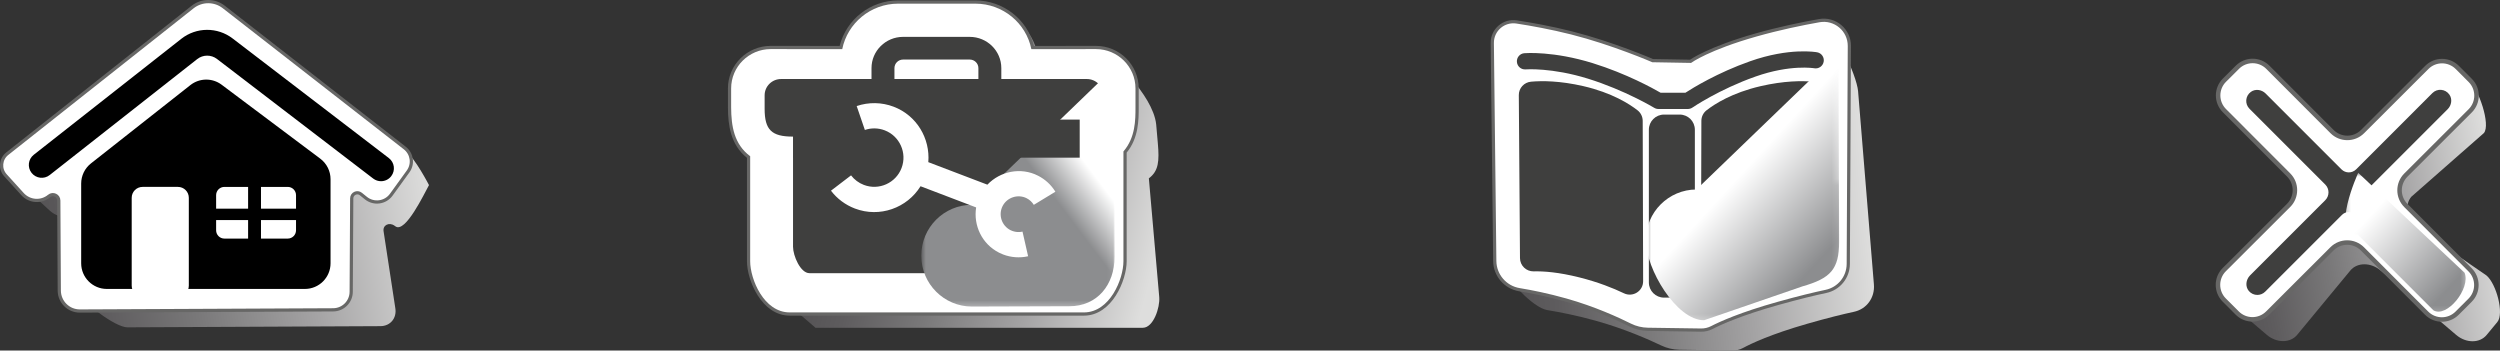 <?xml version="1.0" encoding="utf-8"?>
<!-- Generator: Adobe Illustrator 16.0.3, SVG Export Plug-In . SVG Version: 6.00 Build 0)  -->
<!DOCTYPE svg PUBLIC "-//W3C//DTD SVG 1.1//EN" "http://www.w3.org/Graphics/SVG/1.1/DTD/svg11.dtd">
<svg version="1.1" id="menu_x5F_icons" xmlns="http://www.w3.org/2000/svg" xmlns:xlink="http://www.w3.org/1999/xlink" x="0px"
	 y="0px" width="387.885px" height="54.383px" viewBox="0 0 387.885 54.383" enable-background="new 0 0 387.885 54.383"
	 xml:space="preserve">
<rect x="0" y="0" width="387.885" height="54.383" fill="#333333" stroke="none"/>
<g id="Home">
	<g>
		<g>
			<defs>
				<rect id="SVGID_1_" x="3.625" y="2.782" width="62.934" height="48.005"/>
			</defs>
			<clipPath id="SVGID_2_">
				<use xlink:href="#SVGID_1_"  overflow="visible"/>
			</clipPath>
			<g clip-path="url(#SVGID_2_)">
				<defs>
					<path id="SVGID_3_" d="M4.527,29.729c-1.067-0.985-1.209-2.522-0.31-3.349l24.81-22.784c1.222-1.09,3.195-1.085,4.794,0.012
						l29.154,19.904c1.397,0.958,3.584,5.205,3.584,5.205c-0.765,1.394-3.669,7.493-5.196,6.409l-0.156-0.11
						c-0.843-0.597-1.853-0.075-1.692,0.875l1.819,11.917c0.261,1.541-0.769,2.788-2.309,2.795l-39.267,0.184
						c-1.754,0.008-6.948-3.716-7.265-5.472l0.993-11.67c-0.139-0.774-1.116-1.196-1.627-0.702c-1.051,1.02-2.888,0.891-4.169-0.292
						L4.527,29.729z"/>
				</defs>
				<clipPath id="SVGID_4_">
					<use xlink:href="#SVGID_3_"  overflow="visible"/>
				</clipPath>
				
					<linearGradient id="SVGID_5_" gradientUnits="userSpaceOnUse" x1="-111.572" y1="418.018" x2="-110.572" y2="418.018" gradientTransform="matrix(62.805 0 -10.989 -62.805 11604.527 26280.336)">
					<stop  offset="0" style="stop-color:#545254"/>
					<stop  offset="0.135" style="stop-color:#5E5C5E"/>
					<stop  offset="0.367" style="stop-color:#797879"/>
					<stop  offset="0.667" style="stop-color:#A5A4A5"/>
					<stop  offset="1" style="stop-color:#DEDEDD"/>
				</linearGradient>
				<polygon clip-path="url(#SVGID_4_)" fill="url(#SVGID_5_)" points="-5.131,2.506 66.559,2.506 75.009,50.795 3.318,50.795 				
					"/>
			</g>
		</g>
	</g>
	<path fill="#FFFFFF" d="M0.847,27.198c-0.895-0.985-0.768-2.522,0.276-3.348L29.92,1.064c1.413-1.09,3.384-1.085,4.792,0.012
		l28.099,21.895c1.117,0.871,1.345,2.471,0.514,3.619l-2.618,3.618c-0.921,1.272-2.722,1.513-3.943,0.522l-0.774-0.625
		c-0.568-0.461-1.415-0.06-1.419,0.672L54.49,45.275c-0.008,1.543-1.256,2.789-2.797,2.797l-39.3,0.183
		c-1.755,0.009-3.185-1.407-3.195-3.163L9.121,31.114c-0.004-0.775-0.907-1.197-1.504-0.702c-1.23,1.02-3.045,0.89-4.118-0.293
		L0.847,27.198z"/>
	<g id="background-fill">
		<path d="M49.692,24.618L34.388,13.145c-1.443-1.082-3.434-1.058-4.851,0.058l-15.424,12.15
			c-0.958,0.755-1.518,1.907-1.518,3.127v12.369c0,2.199,1.783,3.981,3.981,3.981h30.728c2.199,0,3.981-1.782,3.981-3.981V27.803
			C51.285,26.55,50.695,25.37,49.692,24.618"/>
		<path d="M59.115,28.115c-0.424,0-0.852-0.135-1.214-0.412L33.668,9.15c-0.908-0.695-2.171-0.687-3.07,0.019
			L7.708,27.16C6.84,27.844,5.583,27.691,4.9,26.822c-0.682-0.868-0.532-2.125,0.337-2.808l22.889-17.99
			c2.336-1.837,5.614-1.858,7.973-0.051l24.233,18.553c0.877,0.671,1.044,1.926,0.372,2.803
			C60.311,27.845,59.716,28.115,59.115,28.115"/>
		<path fill="#FFFFFF" d="M44.648,37.017h-9.834c-0.707,0-1.281-0.574-1.281-1.281v-5.456c0-0.707,0.574-1.281,1.281-1.281h9.834
			c0.708,0,1.281,0.574,1.281,1.281v5.456C45.929,36.442,45.356,37.017,44.648,37.017"/>
		<path d="M39.494,40.83c-0.552,0-1-0.448-1-1V27.381c0-0.553,0.448-1,1-1c0.552,0,1,0.447,1,1V39.83
			C40.494,40.382,40.046,40.83,39.494,40.83"/>
		<path d="M46.819,34.148H32.801c-0.489,0-0.885-0.396-0.885-0.887c0-0.488,0.396-0.885,0.885-0.885h14.018
			c0.489,0,0.886,0.396,0.886,0.885C47.705,33.752,47.308,34.148,46.819,34.148"/>
	</g>
	<path fill="none" stroke="#676766" stroke-width="0.5" stroke-miterlimit="10" d="M0.847,27.198
		c-0.895-0.985-0.768-2.522,0.276-3.348L29.92,1.064c1.413-1.09,3.384-1.085,4.792,0.012l28.099,21.895
		c1.117,0.871,1.345,2.471,0.514,3.619l-2.618,3.618c-0.921,1.272-2.722,1.513-3.943,0.522l-0.774-0.625
		c-0.568-0.461-1.415-0.06-1.419,0.672L54.49,45.275c-0.008,1.543-1.256,2.789-2.797,2.797l-39.3,0.183
		c-1.755,0.009-3.185-1.407-3.195-3.163L9.121,31.114c-0.004-0.775-0.907-1.197-1.504-0.702c-1.23,1.02-3.045,0.89-4.118-0.293
		L0.847,27.198z"/>
	<defs>
		<filter id="Adobe_OpacityMaskFilter" filterUnits="userSpaceOnUse" x="12.342" y="3.358" width="56.641" height="56.667">
			<feColorMatrix  type="matrix" values="1 0 0 0 0  0 1 0 0 0  0 0 1 0 0  0 0 0 1 0"/>
		</filter>
	</defs>
	<mask maskUnits="userSpaceOnUse" x="12.342" y="3.358" width="56.641" height="56.667" id="SVGID_6_">
		<g filter="url(#Adobe_OpacityMaskFilter)">
			<g>
				<defs>
					<rect id="SVGID_7_" x="28.009" y="15.958" width="25.306" height="31.256"/>
				</defs>
				<clipPath id="SVGID_8_">
					<use xlink:href="#SVGID_7_"  overflow="visible"/>
				</clipPath>
				<rect x="28.009" y="15.958" clip-path="url(#SVGID_8_)" width="25.307" height="31.467"/>
				<g enable-background="new    ">
					<g>
						<defs>
							<rect id="SVGID_9_" x="28.009" y="15.958" width="25.306" height="31.467"/>
						</defs>
						<clipPath id="SVGID_10_" clip-path="url(#SVGID_8_)">
							<use xlink:href="#SVGID_9_"  overflow="visible"/>
						</clipPath>
						<g>
							<defs>
								<rect id="SVGID_11_" x="29.434" y="32.97" width="38.546" height="21.116"/>
							</defs>
							<clipPath id="SVGID_12_" clip-path="url(#SVGID_10_)">
								<use xlink:href="#SVGID_11_"  overflow="visible"/>
							</clipPath>
							
								<linearGradient id="SVGID_13_" gradientUnits="userSpaceOnUse" x1="-117.815" y1="433.094" x2="-116.815" y2="433.094" gradientTransform="matrix(-16.759 -12.402 -12.402 16.759 3457.177 -8667.249)">
								<stop  offset="0" style="stop-color:#FFFFFF"/>
								<stop  offset="0.091" style="stop-color:#F5F5F5"/>
								<stop  offset="0.248" style="stop-color:#DAD9DA"/>
								<stop  offset="0.452" style="stop-color:#AEACAD"/>
								<stop  offset="0.695" style="stop-color:#716E70"/>
								<stop  offset="0.967" style="stop-color:#242022"/>
								<stop  offset="1" style="stop-color:#1A1618"/>
							</linearGradient>
							<polygon clip-path="url(#SVGID_12_)" fill="url(#SVGID_13_)" points="54.341,72.518 19.337,46.614 43.073,14.539 
								78.078,40.441 							"/>
						</g>
					</g>
				</g>
			</g>
		</g>
	</mask>
	<g mask="url(#SVGID_6_)">
		<g>
			<!--<defs>
				<rect id="SVGID_14_" x="28.009" y="15.958" width="25.306" height="31.256"/>
			</defs>-->
			<clipPath id="SVGID_15_">
				<use xlink:href="#SVGID_14_"  overflow="visible"/>
			</clipPath>
			<g clip-path="url(#SVGID_15_)">
				<defs>
					<path id="SVGID_16_" d="M47.408,47.174l-12.779,0.041c-3.641,0-6.62-2.979-6.62-6.619v-0.084c0-3.641,2.979-6.62,6.62-6.62
						l18.603-17.933l0.083,24.762C53.279,44.754,52.998,47.426,47.408,47.174"/>
				</defs>
				<clipPath id="SVGID_17_">
					<use xlink:href="#SVGID_16_"  overflow="visible"/>
				</clipPath>
				
					<linearGradient id="SVGID_18_" gradientUnits="userSpaceOnUse" x1="-117.855" y1="431.12" x2="-116.855" y2="431.12" gradientTransform="matrix(-17.584 -16.044 -16.044 17.584 4899.381 -9427.01)">
					<stop  offset="0" style="stop-color:#8C8D8F"/>
					<stop  offset="0.158" style="stop-color:#8C8D8F"/>
					<stop  offset="0.817" style="stop-color:#FFFFFF"/>
					<stop  offset="1" style="stop-color:#FFFFFF"/>
				</linearGradient>
				<polygon clip-path="url(#SVGID_17_)" fill="url(#SVGID_18_)" points="41.819,60.025 12.342,33.131 39.505,3.358 68.983,30.253 
									"/>
			</g>
		</g>
	</g>
	<path fill="#FFFFFF" d="M27.608,46.02h-5.487c-0.932,0-1.687-0.756-1.687-1.688V30.686c0-0.932,0.755-1.688,1.687-1.688h5.487
		c0.932,0,1.687,0.756,1.687,1.688v13.646C29.295,45.264,28.541,46.02,27.608,46.02"/>
</g>
<g id="Toolbox">
	<g>
		<g>
			<defs>
				<rect id="SVGID_19_" x="119.513" y="0.601" width="60.36" height="50.254"/>
			</defs>
			<clipPath id="SVGID_20_">
				<use xlink:href="#SVGID_19_"  overflow="visible"/>
			</clipPath>
			<g clip-path="url(#SVGID_20_)">
				<defs>
					<path id="SVGID_21_" d="M172.084,8.675l-11.167-0.529c-1.517-6.752-9.794-7.546-9.794-7.546l-4.985,4.302
						c0,0-6.724,6.922-6.453,10.02l0.126,1.443l-14.105-0.011c-1.633,0-2.844,1.309-2.703,2.924l0.258,2.951
						c0.353,3.736,1.332,4.899,3.453,5.708l-7.201,16.879l7.015,6.038h50.792c1.632,0,2.682-3.147,2.54-4.765l-1.611-18.42
						c1.521-1.133,1.635-2.677,1.393-5.44l-0.258-2.951C178.851,14.534,172.084,8.675,172.084,8.675"/>
				</defs>
				<clipPath id="SVGID_22_">
					<use xlink:href="#SVGID_21_"  overflow="visible"/>
				</clipPath>
				
					<linearGradient id="SVGID_23_" gradientUnits="userSpaceOnUse" x1="-109.481" y1="417.075" x2="-108.481" y2="417.075" gradientTransform="matrix(48.741 16.971 12.836 -47.256 114.309 21586.805)">
					<stop  offset="0" style="stop-color:#545254"/>
					<stop  offset="0.135" style="stop-color:#5E5C5E"/>
					<stop  offset="0.367" style="stop-color:#797879"/>
					<stop  offset="0.667" style="stop-color:#A5A4A5"/>
					<stop  offset="1" style="stop-color:#DEDEDD"/>
				</linearGradient>
				<polygon clip-path="url(#SVGID_22_)" fill="url(#SVGID_23_)" points="124.74,-18.641 192.473,4.943 174.775,70.096 
					107.042,46.512 				"/>
			</g>
		</g>
	</g>
	<path fill="#FFFFFF" d="M122.529,48.723c-4.192,0-6.386-5.334-6.386-8.192V24.363c-2.566-1.977-2.934-4.994-2.953-7.691v-2.954
		c0-3.502,2.866-6.351,6.389-6.351l10.895,0.009c0.928-4.102,4.631-7.058,8.883-7.058h11.983c4.252,0,7.956,2.956,8.884,7.058
		l9.816-0.009c3.521,0,6.385,2.849,6.385,6.351v2.952c0,1.873,0,4.694-1.869,6.92v16.94c0,2.858-2.193,8.192-6.384,8.192H122.529z"
		/>
	<path fill="#676766" d="M151.34,0.568c4.284,0,7.868,3.037,8.682,7.058l10.018-0.01c3.383,0,6.135,2.738,6.135,6.102v2.951
		c0,1.922,0,4.662-1.869,6.828v17.032c0,2.772-2.107,7.943-6.135,7.943h-45.642c-4.029,0-6.136-5.171-6.136-7.943V24.238
		c-2.516-1.87-2.934-4.704-2.953-7.569v-2.951c0-3.364,2.752-6.102,6.139-6.102l11.097,0.01c0.813-4.021,4.397-7.058,8.681-7.058
		H151.34 M151.34,0.068h-11.983c-4.301,0-8.055,2.944-9.081,7.057L119.58,7.117c-3.661,0-6.639,2.962-6.639,6.602v2.951
		c0.018,2.728,0.39,5.773,2.953,7.815v16.045c0,2.946,2.279,8.443,6.636,8.443h45.642c4.356,0,6.635-5.497,6.635-8.443V23.681
		c1.87-2.284,1.869-5.12,1.869-7.011v-2.951c0-3.64-2.976-6.602-6.635-6.602l-9.619,0.009C159.396,3.013,155.642,0.068,151.34,0.068
		"/>
	<path fill="#FFFFFF" d="M122.529,46.295c-2.417,0-3.959-3.786-3.959-5.766V23.028c-2.141-1.065-2.929-2.818-2.953-6.351v-2.959
		c0-2.164,1.776-3.924,3.959-3.924l13.104,0.011V9.362c0-3.648,2.995-6.616,6.677-6.616h11.983c3.682,0,6.678,2.968,6.678,6.616
		v0.443l12.021-0.011c2.184,0,3.959,1.76,3.959,3.924v2.952c0,2.448-0.145,4.464-1.87,5.931v17.928c0,1.979-1.541,5.766-3.957,5.766
		H122.529z"/>
	<path fill="#FFFFFF" d="M151.34,3.746c3.131,0,5.678,2.519,5.678,5.617v1.443l13.022-0.012c1.632,0,2.958,1.31,2.958,2.925v2.951
		c0,2.762-0.249,4.307-1.87,5.44v18.419c0,1.619-1.324,4.766-2.957,4.766h-45.642c-1.634,0-2.959-3.146-2.959-4.766V22.378
		c-2.05-0.809-2.927-1.972-2.953-5.708v-2.951c0-1.615,1.326-2.925,2.959-2.925l14.104,0.012V9.363c0-3.098,2.548-5.617,5.677-5.617
		H151.34 M151.34,1.746h-11.983c-4.044,0-7.368,3.118-7.657,7.059l-12.122-0.011c-2.736,0-4.961,2.209-4.961,4.925v2.951
		c0.025,3.659,0.85,5.688,2.953,6.953v16.907c0,2.297,1.75,6.766,4.959,6.766h45.642c3.208,0,4.957-4.469,4.957-6.766V23.042
		c1.714-1.693,1.87-3.901,1.87-6.372v-2.951c0-2.716-2.224-4.925-4.958-4.925l-11.042,0.01
		C158.709,4.864,155.385,1.746,151.34,1.746"/>
	<path fill="#3F3F3E" d="M168.626,12.26h-13.267v-1.693c0-2.673-2.198-4.847-4.9-4.847h-10.342c-2.7,0-4.899,2.174-4.899,4.847
		v1.693h-14.029c-1.41,0-2.554,1.13-2.554,2.524v2.1c0,3.259,1.077,4.31,4.371,4.31h44.215c3.294,0,3.958-1.051,3.958-4.31v-2.1
		C171.179,13.39,170.034,12.26,168.626,12.26 M138.776,12.26v-1.693c0-0.732,0.603-1.328,1.341-1.328h10.342
		c0.741,0,1.343,0.596,1.343,1.328v1.693H138.776z"/>
	<path fill="#3F3F3E" d="M123.041,24.23v14.043c0,1.396,1.143,4.111,2.553,4.111h39.391c1.408,0,2.552-2.716,2.552-4.111V24.165
		L123.041,24.23z"/>
	<defs>
		<filter id="Adobe_OpacityMaskFilter_1_" filterUnits="userSpaceOnUse" x="125.142" y="-3.886" width="65.593" height="65.865">
			<feColorMatrix  type="matrix" values="1 0 0 0 0  0 1 0 0 0  0 0 1 0 0  0 0 0 1 0"/>
		</filter>
	</defs>
	<mask maskUnits="userSpaceOnUse" x="125.142" y="-3.886" width="65.593" height="65.865" id="SVGID_24_">
		<g filter="url(#Adobe_OpacityMaskFilter_1_)">
			<rect x="142.946" y="10.529" width="29.984" height="37.034"/>
			<g enable-background="new    ">
				<g>
					<defs>
						<rect id="SVGID_25_" x="142.946" y="10.529" width="29.984" height="37.033"/>
					</defs>
					<clipPath id="SVGID_26_">
						<use xlink:href="#SVGID_25_"  overflow="visible"/>
					</clipPath>
					<g>
						<defs>
							<rect id="SVGID_27_" x="144.634" y="30.684" width="45.671" height="25.021"/>
						</defs>
						<clipPath id="SVGID_28_" clip-path="url(#SVGID_26_)">
							<use xlink:href="#SVGID_27_"  overflow="visible"/>
						</clipPath>
						
							<linearGradient id="SVGID_29_" gradientUnits="userSpaceOnUse" x1="-116.691" y1="431.411" x2="-115.691" y2="431.411" gradientTransform="matrix(-19.857 -14.694 -14.694 19.857 4203.563 -10227.83)">
							<stop  offset="0" style="stop-color:#FFFFFF"/>
							<stop  offset="0.091" style="stop-color:#F5F5F5"/>
							<stop  offset="0.248" style="stop-color:#DAD9DA"/>
							<stop  offset="0.452" style="stop-color:#AEACAD"/>
							<stop  offset="0.695" style="stop-color:#716E70"/>
							<stop  offset="0.967" style="stop-color:#242022"/>
							<stop  offset="1" style="stop-color:#1A1618"/>
						</linearGradient>
						<polygon clip-path="url(#SVGID_28_)" fill="url(#SVGID_29_)" points="174.145,77.543 132.67,46.852 160.794,8.846 
							202.269,39.537 						"/>
					</g>
				</g>
			</g>
		</g>
	</mask>
	<g mask="url(#SVGID_24_)">
		<g>
			<defs>
				<rect id="SVGID_30_" x="142.946" y="10.529" width="29.984" height="37.033"/>
			</defs>
			<clipPath id="SVGID_31_">
				<use xlink:href="#SVGID_30_"  overflow="visible"/>
			</clipPath>
			<g clip-path="url(#SVGID_31_)">
				<defs>
					<path id="SVGID_32_" d="M165.93,47.514l-15.141,0.049c-4.314,0-7.843-3.529-7.843-7.843v-0.099
						c0-4.314,3.529-7.845,7.843-7.845l22.042-21.247l0.099,29.34C172.93,44.183,170.244,47.514,165.93,47.514"/>
				</defs>
				<clipPath id="SVGID_33_">
					<use xlink:href="#SVGID_32_"  overflow="visible"/>
				</clipPath>
				
					<linearGradient id="SVGID_34_" gradientUnits="userSpaceOnUse" x1="-120.304" y1="411.102" x2="-119.304" y2="411.102" gradientTransform="matrix(14.25 -10.75 -10.75 -14.25 6288.446 4596.365)">
					<stop  offset="0" style="stop-color:#8C8D8F"/>
					<stop  offset="0.418" style="stop-color:#8C8D8F"/>
					<stop  offset="0.817" style="stop-color:#FFFFFF"/>
					<stop  offset="1" style="stop-color:#FFFFFF"/>
				</linearGradient>
				<polygon clip-path="url(#SVGID_33_)" fill="url(#SVGID_34_)" points="125.142,23.961 162.055,-3.886 190.735,34.131 
					153.821,61.979 				"/>
			</g>
		</g>
	</g>
	<line fill="none" stroke="#FFFFFF" stroke-miterlimit="10" x1="122.046" y1="22.278" x2="169.703" y2="22.278"/>
	<rect x="123.039" y="18.555" fill="#3F3F3E" width="44.48" height="5.908"/>
	<path fill="#FFFFFF" d="M156.777,35.708c-1.365-0.692-1.913-2.364-1.223-3.729c0.694-1.365,2.384-1.902,3.729-1.225
		c0.464,0.236,0.848,0.592,1.116,1.029l3.349-2.037c-0.647-1.064-1.58-1.923-2.696-2.488c-2.671-1.36-5.865-0.695-7.856,1.394
		l-9.166-3.493c0.303-3.656-1.779-7.232-5.374-8.602c-1.841-0.702-3.877-0.738-5.738-0.102l1.27,3.708
		c0.994-0.34,2.085-0.32,3.072,0.056c2.335,0.891,3.511,3.514,2.621,5.849c-0.89,2.336-3.514,3.512-5.849,2.622
		c-0.791-0.303-1.477-0.813-1.988-1.481l-3.114,2.377c0.951,1.25,2.234,2.205,3.706,2.767c3.845,1.466,8.102-0.08,10.19-3.457
		l8.626,3.287c-0.444,2.795,0.899,5.68,3.556,7.022c0.208,0.106,0.42,0.199,0.638,0.282c1.229,0.468,2.58,0.566,3.87,0.273
		l-0.87-3.822C158.2,36.037,157.526,36.071,156.777,35.708"/>
</g>
<g id="Help">
	<g>
		<g>
			<defs>
				<rect id="SVGID_35_" x="232.495" y="3.962" width="58.263" height="50.42"/>
			</defs>
			<clipPath id="SVGID_36_">
				<use xlink:href="#SVGID_35_"  overflow="visible"/>
			</clipPath>
			<g clip-path="url(#SVGID_36_)">
				<defs>
					<path id="SVGID_37_" d="M232.51,9.845l0.765,31.135c0.22,2.215,4.578,6.772,6.796,7.133c1.938,0.315,4.492,0.819,7.379,1.613
						c4.496,1.237,8.367,2.954,10.285,3.872c0.892,0.427,1.852,0.648,2.807,0.663l8.255,0.12c0.586,0.01,1.146-0.125,1.644-0.394
						c1.254-0.678,4.291-2.123,9.904-3.737c3.222-0.927,5.611-1.508,7.305-1.873c1.977-0.424,3.264-2.19,3.094-4.248l-2.455-29.983
						c-0.205-2.486-3.841-10.601-6.25-10.166c-2.624,0.473-5.184,3.586-8.696,4.605c-7.238,2.099-9.823,4.093-9.823,4.093
						l-5.886-0.105c0,0-6.438-2.688-12.971-4.303c-3.239-0.801-6.347-1.349-8.655-1.699C233.976,6.264,232.31,7.817,232.51,9.845"/>
				</defs>
				<clipPath id="SVGID_38_">
					<use xlink:href="#SVGID_37_"  overflow="visible"/>
				</clipPath>
				
					<linearGradient id="SVGID_39_" gradientUnits="userSpaceOnUse" x1="-111.251" y1="417.609" x2="-110.251" y2="417.609" gradientTransform="matrix(57.36 0 -5.018 -57.36 8709.348 23983.215)">
					<stop  offset="0" style="stop-color:#545254"/>
					<stop  offset="0.135" style="stop-color:#5E5C5E"/>
					<stop  offset="0.367" style="stop-color:#797879"/>
					<stop  offset="0.667" style="stop-color:#A5A4A5"/>
					<stop  offset="1" style="stop-color:#DEDEDD"/>
				</linearGradient>
				<polygon clip-path="url(#SVGID_38_)" fill="url(#SVGID_39_)" points="227.862,3.544 290.913,3.544 295.361,54.391 
					232.31,54.391 				"/>
			</g>
		</g>
	</g>
	<path fill="#FFFFFF" d="M231.535,6.678l0.384,33.828c0.026,2.216,1.644,4.081,3.829,4.441c1.91,0.313,4.42,0.818,7.236,1.611
		c4.389,1.237,8.11,2.954,9.948,3.872c0.854,0.427,1.794,0.649,2.748,0.664l8.243,0.121c0.586,0.008,1.158-0.126,1.68-0.396
		c1.313-0.678,4.477-2.123,10.23-3.736c3.303-0.926,5.743-1.51,7.468-1.873c2.015-0.426,3.455-2.191,3.466-4.249l0.169-33.822
		c0.012-2.486-2.228-4.371-4.675-3.936c-2.667,0.473-6.184,1.195-9.785,2.214c-7.423,2.099-10.182,4.093-10.182,4.093l-5.877-0.105
		c0,0-6.202-2.688-12.594-4.303c-3.17-0.8-6.229-1.349-8.507-1.699C233.314,3.097,231.511,4.65,231.535,6.678"/>
	<path fill="none" stroke="#676766" stroke-width="0.5" stroke-miterlimit="10" d="M231.535,6.678l0.384,33.828
		c0.026,2.216,1.644,4.081,3.829,4.441c1.91,0.313,4.42,0.818,7.236,1.611c4.389,1.237,8.11,2.954,9.948,3.872
		c0.854,0.427,1.794,0.649,2.748,0.664l8.243,0.121c0.586,0.008,1.158-0.126,1.68-0.396c1.313-0.678,4.477-2.123,10.23-3.736
		c3.303-0.926,5.743-1.51,7.468-1.873c2.015-0.426,3.455-2.191,3.466-4.249l0.169-33.822c0.012-2.486-2.228-4.371-4.675-3.936
		c-2.667,0.473-6.184,1.195-9.785,2.214c-7.423,2.099-10.182,4.093-10.182,4.093l-5.877-0.105c0,0-6.202-2.688-12.594-4.303
		c-3.17-0.8-6.229-1.349-8.507-1.699C233.314,3.097,231.511,4.65,231.535,6.678z"/>
	<path fill="#3F3F3E" d="M235.65,14.755l0.182,25.288c0.008,1.17,0.974,2.09,2.142,2.061c1.504-0.039,3.834,0.122,7.084,0.939
		c2.92,0.734,5.242,1.666,6.901,2.461c1.385,0.664,2.984-0.336,2.98-1.873l-0.066-24.886c-0.003-0.642-0.3-1.243-0.807-1.637
		c-1.243-0.968-3.962-2.718-8.38-3.74c-3.652-0.844-6.431-0.846-8.131-0.696C236.473,12.767,235.642,13.668,235.65,14.755"/>
	<path fill="#3F3F3E" d="M283.197,14.755l-0.181,25.288c-0.008,1.17-0.974,2.09-2.142,2.061c-1.505-0.039-3.834,0.122-7.084,0.939
		c-2.921,0.734-5.242,1.666-6.901,2.461c-1.385,0.664-2.985-0.336-2.981-1.873l0.067-24.886c0.002-0.642,0.299-1.243,0.806-1.637
		c1.243-0.968,3.962-2.718,8.38-3.74c3.652-0.844,6.432-0.846,8.132-0.696C282.375,12.767,283.206,13.668,283.197,14.755"/>
	<path fill="#3F3F3E" d="M260.61,46.178h-2.428c-1.301,0-2.355-1.053-2.355-2.354V20.13c0-1.301,1.055-2.354,2.355-2.354h2.428
		c1.3,0,2.354,1.053,2.354,2.354v23.694C262.963,45.125,261.91,46.178,260.61,46.178"/>
	<path fill="#3F3F3E" d="M261.875,16.91h-4.565c-0.229,0-0.457-0.063-0.654-0.183c-0.044-0.027-4.551-2.74-10.268-4.518
		c-5.608-1.744-9.637-1.446-9.677-1.443c-0.7,0.056-1.3-0.46-1.357-1.152c-0.057-0.692,0.456-1.3,1.148-1.358
		c0.182-0.015,4.521-0.353,10.634,1.548c5.215,1.622,9.369,3.922,10.517,4.587h3.843c1.125-0.731,4.949-3.094,10.036-4.887
		c6.123-2.159,10.24-1.421,10.413-1.388c0.684,0.129,1.133,0.788,1.003,1.471c-0.128,0.683-0.784,1.133-1.471,1.004
		c-0.031-0.005-3.673-0.628-9.107,1.288c-5.635,1.987-9.74,4.782-9.781,4.81C262.378,16.833,262.13,16.91,261.875,16.91"/>
	<path fill="#FFFFFF" d="M275.174,30.452h-2.974v-3.569h0.925c0.652,0,1.147-0.133,1.487-0.398c0.34-0.265,0.509-0.645,0.509-1.141
		c0-0.516-0.22-0.927-0.662-1.235c-0.145-0.102-0.322-0.16-0.499-0.174c-0.498-0.039-0.879,0.067-1.142,0.316
		c-0.228,0.216-0.355,0.532-0.385,0.947h-2.955v-0.035c0-1.123,0.4-2.021,1.201-2.692c0.801-0.671,1.875-1.007,3.224-1.007
		c1.222,0,2.205,0.355,2.95,1.063c0.746,0.709,1.12,1.639,1.12,2.791c0,0.963-0.259,1.747-0.773,2.351
		c-0.516,0.604-1.188,0.919-2.019,0.942L275.174,30.452z M271.83,33.32c0-0.489,0.17-0.904,0.51-1.244s0.754-0.51,1.244-0.51
		c0.496,0,0.909,0.168,1.241,0.506c0.331,0.337,0.497,0.753,0.497,1.248c0,0.496-0.168,0.912-0.502,1.25
		c-0.339,0.342-0.76,0.511-1.26,0.505c-0.431-0.005-0.858-0.175-1.173-0.468C272.015,34.26,271.83,33.831,271.83,33.32"/>
	<defs>
		<filter id="Adobe_OpacityMaskFilter_2_" filterUnits="userSpaceOnUse" x="234.683" y="-6.775" width="71.344" height="71.393">
			<feColorMatrix  type="matrix" values="1 0 0 0 0  0 1 0 0 0  0 0 1 0 0  0 0 0 1 0"/>
		</filter>
	</defs>
	<mask maskUnits="userSpaceOnUse" x="234.683" y="-6.775" width="71.344" height="71.393" id="SVGID_40_">
		<g filter="url(#Adobe_OpacityMaskFilter_2_)">
			<rect x="255.362" y="8.154" width="29.984" height="41.533"/>
			<g enable-background="new    ">
				<g>
					<defs>
						<rect id="SVGID_41_" x="255.362" y="8.154" width="29.984" height="41.533"/>
					</defs>
					<clipPath id="SVGID_42_">
						<use xlink:href="#SVGID_41_"  overflow="visible"/>
					</clipPath>
					<g>
						<defs>
							<rect id="SVGID_43_" x="257.049" y="28.309" width="45.672" height="25.021"/>
						</defs>
						<clipPath id="SVGID_44_" clip-path="url(#SVGID_42_)">
							<use xlink:href="#SVGID_43_"  overflow="visible"/>
						</clipPath>
						
							<linearGradient id="SVGID_45_" gradientUnits="userSpaceOnUse" x1="-116.691" y1="431.411" x2="-115.691" y2="431.411" gradientTransform="matrix(-19.857 -14.694 -14.694 19.857 4315.969 -10230.205)">
							<stop  offset="0" style="stop-color:#FFFFFF"/>
							<stop  offset="0.091" style="stop-color:#F5F5F5"/>
							<stop  offset="0.248" style="stop-color:#DAD9DA"/>
							<stop  offset="0.452" style="stop-color:#AEACAD"/>
							<stop  offset="0.695" style="stop-color:#716E70"/>
							<stop  offset="0.967" style="stop-color:#242022"/>
							<stop  offset="1" style="stop-color:#1A1618"/>
						</linearGradient>
						<polygon clip-path="url(#SVGID_44_)" fill="url(#SVGID_45_)" points="286.561,75.168 245.085,44.477 273.209,6.47 
							314.685,37.162 						"/>
					</g>
				</g>
			</g>
		</g>
	</mask>
	<g mask="url(#SVGID_40_)">
		<g>
			<defs>
				<rect id="SVGID_46_" x="255.362" y="8.154" width="29.985" height="41.533"/>
			</defs>
			<clipPath id="SVGID_47_">
				<use xlink:href="#SVGID_46_"  overflow="visible"/>
			</clipPath>
			<g clip-path="url(#SVGID_47_)">
				<defs>
					<path id="SVGID_48_" d="M279.637,44.438l-15.25,5.25c-4.314,0-9.025-8.029-9.025-12.343v-0.099c0-4.314,3.53-7.845,7.845-7.845
						l22.041-21.247l0.1,29.34C285.347,41.808,284.012,43.188,279.637,44.438"/>
				</defs>
				<clipPath id="SVGID_49_">
					<use xlink:href="#SVGID_48_"  overflow="visible"/>
				</clipPath>
				
					<linearGradient id="SVGID_50_" gradientUnits="userSpaceOnUse" x1="-116.935" y1="430.037" x2="-115.935" y2="430.037" gradientTransform="matrix(-20.142 -18.377 -18.377 20.142 5833.004 -10767.591)">
					<stop  offset="0" style="stop-color:#8C8D8F"/>
					<stop  offset="0.158" style="stop-color:#8C8D8F"/>
					<stop  offset="0.817" style="stop-color:#FFFFFF"/>
					<stop  offset="1" style="stop-color:#FFFFFF"/>
				</linearGradient>
				<polygon clip-path="url(#SVGID_49_)" fill="url(#SVGID_50_)" points="271.726,64.617 234.683,30.82 268.984,-6.775 
					306.027,27.021 				"/>
			</g>
		</g>
	</g>
</g>
<g id="Exit">
	<g>
		<g>
			<defs>
				<rect id="SVGID_51_" x="345.055" y="12.479" width="42.83" height="40.468"/>
			</defs>
			<clipPath id="SVGID_52_">
				<use xlink:href="#SVGID_51_"  overflow="visible"/>
			</clipPath>
			<g clip-path="url(#SVGID_52_)">
				<defs>
					<path id="SVGID_53_" d="M383.054,12.479l-3.882,1.355c-1.531-1.305-3.646-1.306-4.723-0.003l-8.237,9.965
						c-1.077,1.303-3.191,1.301-4.723-0.003l-11.713-9.982c-1.53-1.305-3.645-1.307-4.722-0.004l2.665,0.172
						c-1.077,1.302-3.197,0.528-1.666,1.833l12.57,12c1.53,1.305-0.797,6.128-1.874,7.432l-10.646,7.818
						c-1.077,1.303,1.699,5.563,3.23,6.868l2.362,2.014c1.531,1.306,3.646,1.306,4.723,0.003l8.238-9.965
						c1.076-1.303,3.19-1.301,4.722,0.004l11.712,9.981c1.532,1.305,3.646,1.307,4.723,0.004l1.662-2.011
						c1.077-1.304-0.146-5.906-1.677-7.211l-10.858-7.492c-1.53-1.305-1.898-3.42-0.821-4.721l11.267-9.892
						C386.464,19.344,384.585,13.784,383.054,12.479"/>
				</defs>
				<clipPath id="SVGID_54_">
					<use xlink:href="#SVGID_53_"  overflow="visible"/>
				</clipPath>
				
					<linearGradient id="SVGID_55_" gradientUnits="userSpaceOnUse" x1="-111.974" y1="416.209" x2="-110.974" y2="416.209" gradientTransform="matrix(44.261 0 -7.745 -44.261 8523.32 18454.602)">
					<stop  offset="0" style="stop-color:#545254"/>
					<stop  offset="0.135" style="stop-color:#5E5C5E"/>
					<stop  offset="0.367" style="stop-color:#797879"/>
					<stop  offset="0.667" style="stop-color:#A5A4A5"/>
					<stop  offset="1" style="stop-color:#DEDEDD"/>
				</linearGradient>
				<polygon clip-path="url(#SVGID_54_)" fill="url(#SVGID_55_)" points="337.385,12.479 388.554,12.479 395.692,53.274 
					344.523,53.274 				"/>
			</g>
		</g>
	</g>
	<path fill="#FFFFFF" d="M383.267,12.474l-2.011-2.014c-1.304-1.305-3.416-1.307-4.722-0.004l-9.981,9.966
		c-1.306,1.303-3.419,1.301-4.722-0.004l-9.966-9.981c-1.303-1.305-3.417-1.307-4.722-0.004l-2.014,2.011
		c-1.305,1.302-1.307,3.416-0.003,4.721l9.965,9.981c1.303,1.305,1.301,3.418-0.003,4.721l-9.982,9.967
		c-1.305,1.303-1.306,3.417-0.004,4.721l2.011,2.014c1.303,1.306,3.417,1.308,4.723,0.004l9.98-9.965
		c1.305-1.303,3.419-1.302,4.722,0.004l9.966,9.981c1.303,1.306,3.417,1.306,4.722,0.004l2.014-2.011
		c1.306-1.303,1.307-3.417,0.004-4.723l-9.966-9.98c-1.303-1.305-1.301-3.419,0.004-4.723l9.981-9.965
		C384.568,15.893,384.57,13.779,383.267,12.474"/>
	<path fill="none" stroke="#676766" stroke-width="0.698" stroke-miterlimit="10" d="M383.267,12.474l-2.011-2.014
		c-1.304-1.305-3.416-1.307-4.722-0.004l-9.981,9.966c-1.306,1.303-3.419,1.301-4.722-0.004l-9.966-9.981
		c-1.303-1.305-3.417-1.307-4.722-0.004l-2.014,2.011c-1.305,1.302-1.307,3.416-0.003,4.721l9.965,9.981
		c1.303,1.305,1.301,3.418-0.003,4.721l-9.982,9.967c-1.305,1.303-1.306,3.417-0.004,4.721l2.011,2.014
		c1.303,1.306,3.417,1.308,4.723,0.004l9.98-9.965c1.305-1.303,3.419-1.302,4.722,0.004l9.966,9.981
		c1.303,1.306,3.417,1.306,4.722,0.004l2.014-2.011c1.306-1.303,1.307-3.417,0.004-4.723l-9.966-9.98
		c-1.303-1.305-1.301-3.419,0.004-4.723l9.981-9.965C384.568,15.893,384.57,13.779,383.267,12.474z"/>
	<path fill="#3F3F3E" d="M367.957,28.75l11.812-11.811c0.605-0.606,0.753-1.583,0.252-2.278c-0.64-0.887-1.884-0.961-2.623-0.221
		l-11.839,11.839c-0.626,0.626-1.642,0.626-2.268,0l-11.771-11.773c-0.607-0.607-1.584-0.755-2.281-0.254
		c-0.887,0.638-0.961,1.884-0.221,2.623l11.755,11.755c0.672,0.672,0.672,1.762,0,2.435l-11.667,11.666
		c-0.649,0.649-0.781,1.718-0.187,2.418c0.347,0.407,0.831,0.61,1.315,0.61c0.44,0,0.882-0.168,1.218-0.504l11.916-11.916
		c0.583-0.584,1.529-0.584,2.113,0l11.916,11.916c0.336,0.336,0.776,0.504,1.218,0.504c0.484,0,0.969-0.203,1.315-0.61
		c0.595-0.7,0.463-1.769-0.187-2.418l-11.787-11.787C367.351,30.338,367.351,29.356,367.957,28.75"/>
	<defs>
		<filter id="Adobe_OpacityMaskFilter_3_" filterUnits="userSpaceOnUse" x="350.246" y="15.91" width="44.386" height="44.389">
			<feColorMatrix  type="matrix" values="1 0 0 0 0  0 1 0 0 0  0 0 1 0 0  0 0 0 1 0"/>
		</filter>
	</defs>
	<mask maskUnits="userSpaceOnUse" x="350.246" y="15.91" width="44.386" height="44.389" id="SVGID_56_">
		<g filter="url(#Adobe_OpacityMaskFilter_3_)">
			<g>
				<defs>
					<rect id="SVGID_57_" x="363.909" y="26.813" width="18.645" height="21.542"/>
				</defs>
				<clipPath id="SVGID_58_">
					<use xlink:href="#SVGID_57_"  overflow="visible"/>
				</clipPath>
				<rect x="361.49" y="26.813" clip-path="url(#SVGID_58_)" width="21.897" height="22.583"/>
				<g enable-background="new    ">
					<g>
						<defs>
							<rect id="SVGID_59_" x="361.49" y="26.813" width="21.897" height="22.583"/>
						</defs>
						<clipPath id="SVGID_60_" clip-path="url(#SVGID_58_)">
							<use xlink:href="#SVGID_59_"  overflow="visible"/>
						</clipPath>
						<g>
							<defs>
								<rect id="SVGID_61_" x="353.8" y="32.559" width="45.672" height="25.021"/>
							</defs>
							<clipPath id="SVGID_62_" clip-path="url(#SVGID_60_)">
								<use xlink:href="#SVGID_61_"  overflow="visible"/>
							</clipPath>
							
								<linearGradient id="SVGID_63_" gradientUnits="userSpaceOnUse" x1="-116.691" y1="431.411" x2="-115.691" y2="431.411" gradientTransform="matrix(-19.857 -14.694 -14.694 19.857 4412.719 -10225.955)">
								<stop  offset="0" style="stop-color:#FFFFFF"/>
								<stop  offset="0.091" style="stop-color:#F5F5F5"/>
								<stop  offset="0.248" style="stop-color:#DAD9DA"/>
								<stop  offset="0.452" style="stop-color:#AEACAD"/>
								<stop  offset="0.695" style="stop-color:#716E70"/>
								<stop  offset="0.967" style="stop-color:#242022"/>
								<stop  offset="1" style="stop-color:#1A1618"/>
							</linearGradient>
							<polygon clip-path="url(#SVGID_62_)" fill="url(#SVGID_63_)" points="383.312,79.418 341.836,48.727 369.96,10.72 
								411.436,41.412 							"/>
						</g>
					</g>
				</g>
			</g>
		</g>
	</mask>
	<g mask="url(#SVGID_56_)">
		<g>
			<defs>
				<rect id="SVGID_64_" x="363.909" y="26.813" width="18.645" height="21.542"/>
			</defs>
			<clipPath id="SVGID_65_">
				<use xlink:href="#SVGID_64_"  overflow="visible"/>
			</clipPath>
			<g clip-path="url(#SVGID_65_)">
				<defs>
					<path id="SVGID_66_" d="M377.554,48.146l-11.75-11.75c-4.314,0,0.083-9.583,0.083-9.583l16.5,15.5
						C383.387,44.729,379.637,49.396,377.554,48.146"/>
				</defs>
				<clipPath id="SVGID_67_">
					<use xlink:href="#SVGID_66_"  overflow="visible"/>
				</clipPath>
				
					<linearGradient id="SVGID_68_" gradientUnits="userSpaceOnUse" x1="-117.441" y1="430.56" x2="-116.441" y2="430.56" gradientTransform="matrix(-18.649 -17.014 -17.014 18.649 5518.139 -9980.217)">
					<stop  offset="0" style="stop-color:#8C8D8F"/>
					<stop  offset="0.158" style="stop-color:#8C8D8F"/>
					<stop  offset="0.817" style="stop-color:#FFFFFF"/>
					<stop  offset="1" style="stop-color:#FFFFFF"/>
				</linearGradient>
				<polygon clip-path="url(#SVGID_67_)" fill="url(#SVGID_68_)" points="373.44,60.299 350.246,39.137 371.438,15.91 
					394.631,37.071 				"/>
			</g>
		</g>
	</g>
</g>
</svg>
